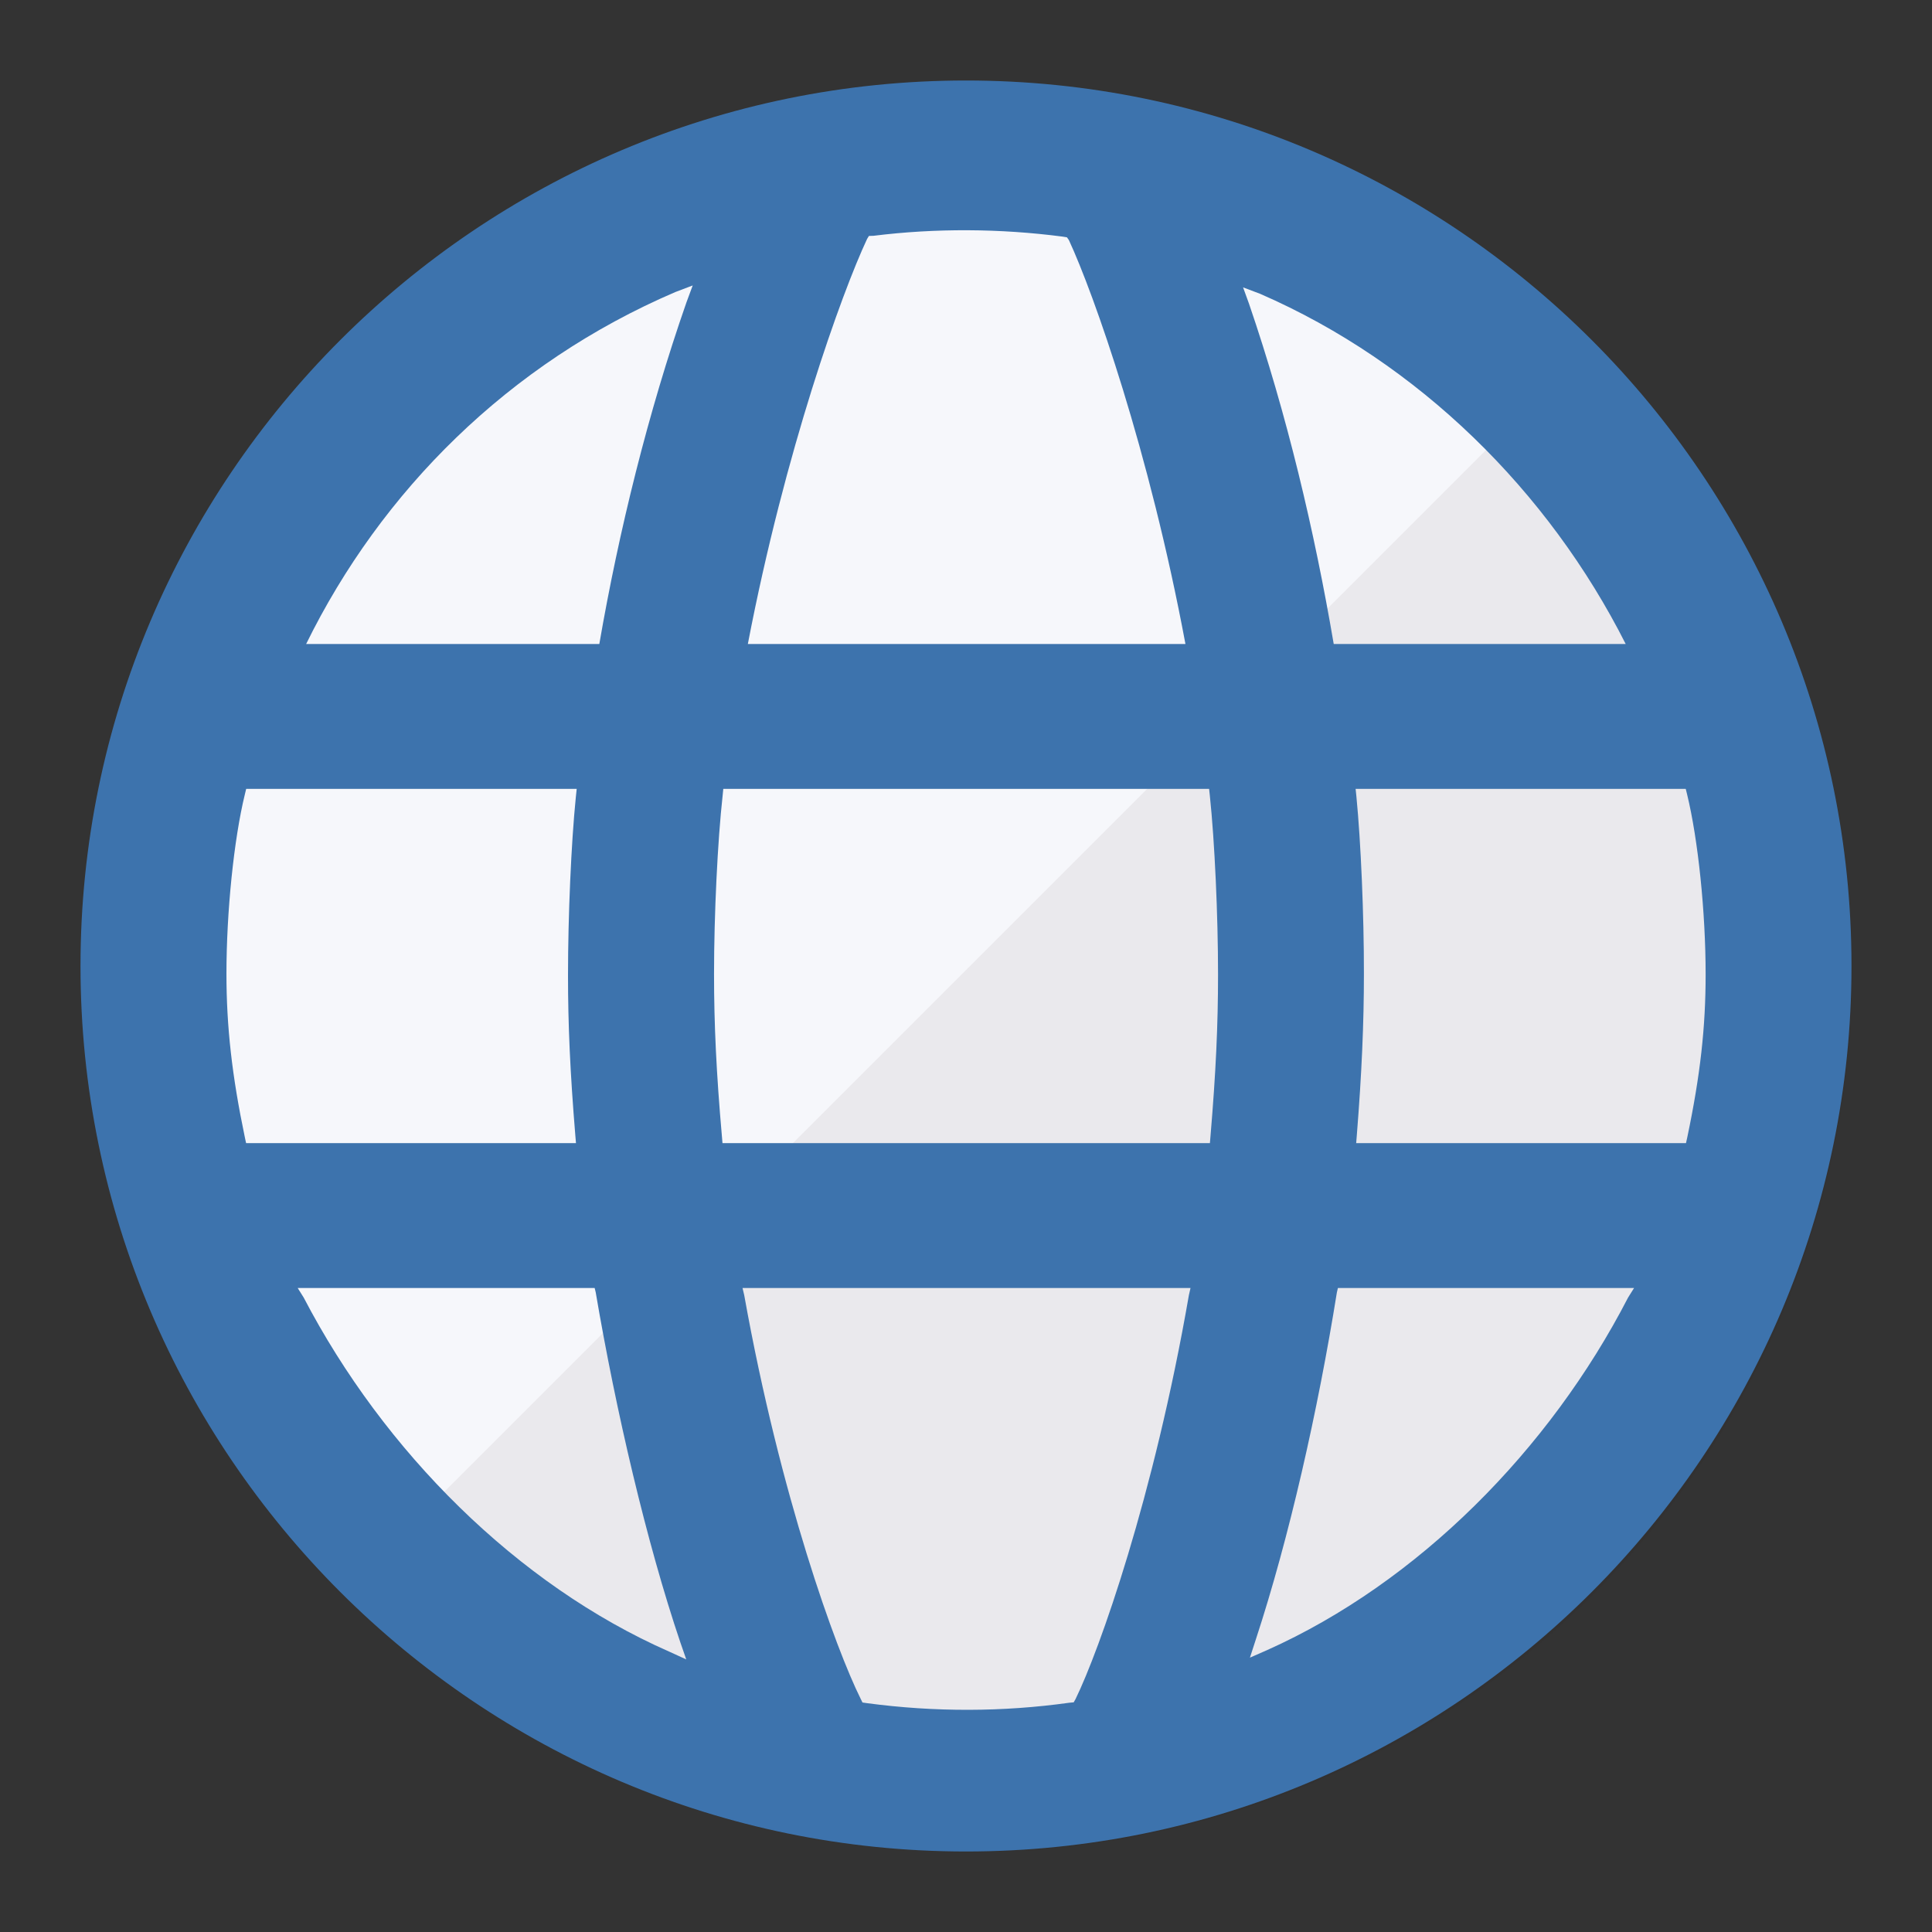 <?xml version="1.0" ?><!DOCTYPE svg  PUBLIC '-//W3C//DTD SVG 1.1//EN'  'http://www.w3.org/Graphics/SVG/1.1/DTD/svg11.dtd'><svg enable-background="new 0 0 24 24" height="24px" id="Layer_1" version="1.1" viewBox="0 0 24 24" width="24px" xml:space="preserve" xmlns="http://www.w3.org/2000/svg" xmlns:xlink="http://www.w3.org/1999/xlink"><rect x="0" y="0" width="24" height="24" fill="#333333" stroke="none"/><g id="icon"><path d="M19.071,19.071c-3.894,3.894,-10.249,3.894,-14.142,0s-3.894,-10.248,0,-14.142s10.249,-3.894,14.142,0S22.965,15.177,19.071,19.071z" fill="#F6F7FB" fill-rule="evenodd"/><path d="M19.796,4.254L4.254,19.796C8.535,24.077,15.521,24.079,19.8,19.8S24.077,8.535,19.796,4.254z" fill="#231F20" fill-rule="evenodd" opacity="0.06"/><path d="M12,1C5.935,1,1,5.935,1,12c0,6.066,4.935,11,11,11c6.066,0,11,-4.934,11,-11C23,5.935,18.066,1,12,1zM16.85,9.897L16.84,9.8h4.101l0.017,0.069c0.137,0.562,0.23,1.464,0.23,2.236c0,0.655,-0.066,1.251,-0.228,2.023L20.944,14.2h-4.097l0.008,-0.1c0.061,-0.765,0.088,-1.39,0.088,-2.004C16.944,11.367,16.905,10.458,16.85,9.897zM15.741,20.498l-0.214,0.094l0.073,-0.225c0.414,-1.261,0.772,-2.845,1.007,-4.311l0.013,-0.056h3.679l-0.074,0.118C19.249,18.011,17.614,19.659,15.741,20.498zM16.568,8c-0.238,-1.4,-0.582,-2.853,-1.052,-4.226l-0.074,-0.204l0.212,0.08C17.625,4.508,19.235,6.1,20.195,8H16.568zM15.131,12.106c0,0.626,-0.027,1.216,-0.094,2.01l-0.007,0.084H8.975l-0.007,-0.083c-0.069,-0.784,-0.098,-1.39,-0.098,-2.016c0,-0.734,0.044,-1.654,0.107,-2.22L8.985,9.8h6.035l0.009,0.083C15.089,10.45,15.131,11.37,15.131,12.106zM7.387,16l0.013,0.053c0.25,1.47,0.633,3.113,1.052,4.351l0.073,0.21l-0.212,-0.097c-1.889,-0.831,-3.544,-2.487,-4.541,-4.399L3.698,16H7.387zM8.389,3.628l0.216,-0.082l-0.078,0.211C8.051,5.122,7.687,6.6,7.445,8H3.803C4.736,6.1,6.32,4.515,8.389,3.628zM9.29,8c0.461,-2.4,1.168,-4.365,1.481,-5.031l0.023,-0.038l0.058,-0.002c0.77,-0.096,1.573,-0.091,2.346,0.01l0.056,0.009l0.024,0.034C13.586,3.645,14.278,5.6,14.726,8H9.29zM7.147,14.106l0.008,0.094h-4.098l-0.015,-0.07c-0.16,-0.765,-0.229,-1.377,-0.229,-2.034c0,-0.764,0.092,-1.668,0.228,-2.225L3.058,9.8h4.106l-0.011,0.104c-0.057,0.56,-0.097,1.476,-0.097,2.212C7.056,12.731,7.082,13.315,7.147,14.106zM14.789,16l-0.02,0.088c-0.436,2.511,-1.112,4.412,-1.408,5.018l-0.023,0.041l-0.055,0.005c-0.821,0.115,-1.671,0.118,-2.515,0.005l-0.054,-0.008l-0.024,-0.049c-0.304,-0.611,-0.997,-2.51,-1.445,-5.011L9.224,16H14.789z" fill="#3D73AD"/></g></svg>